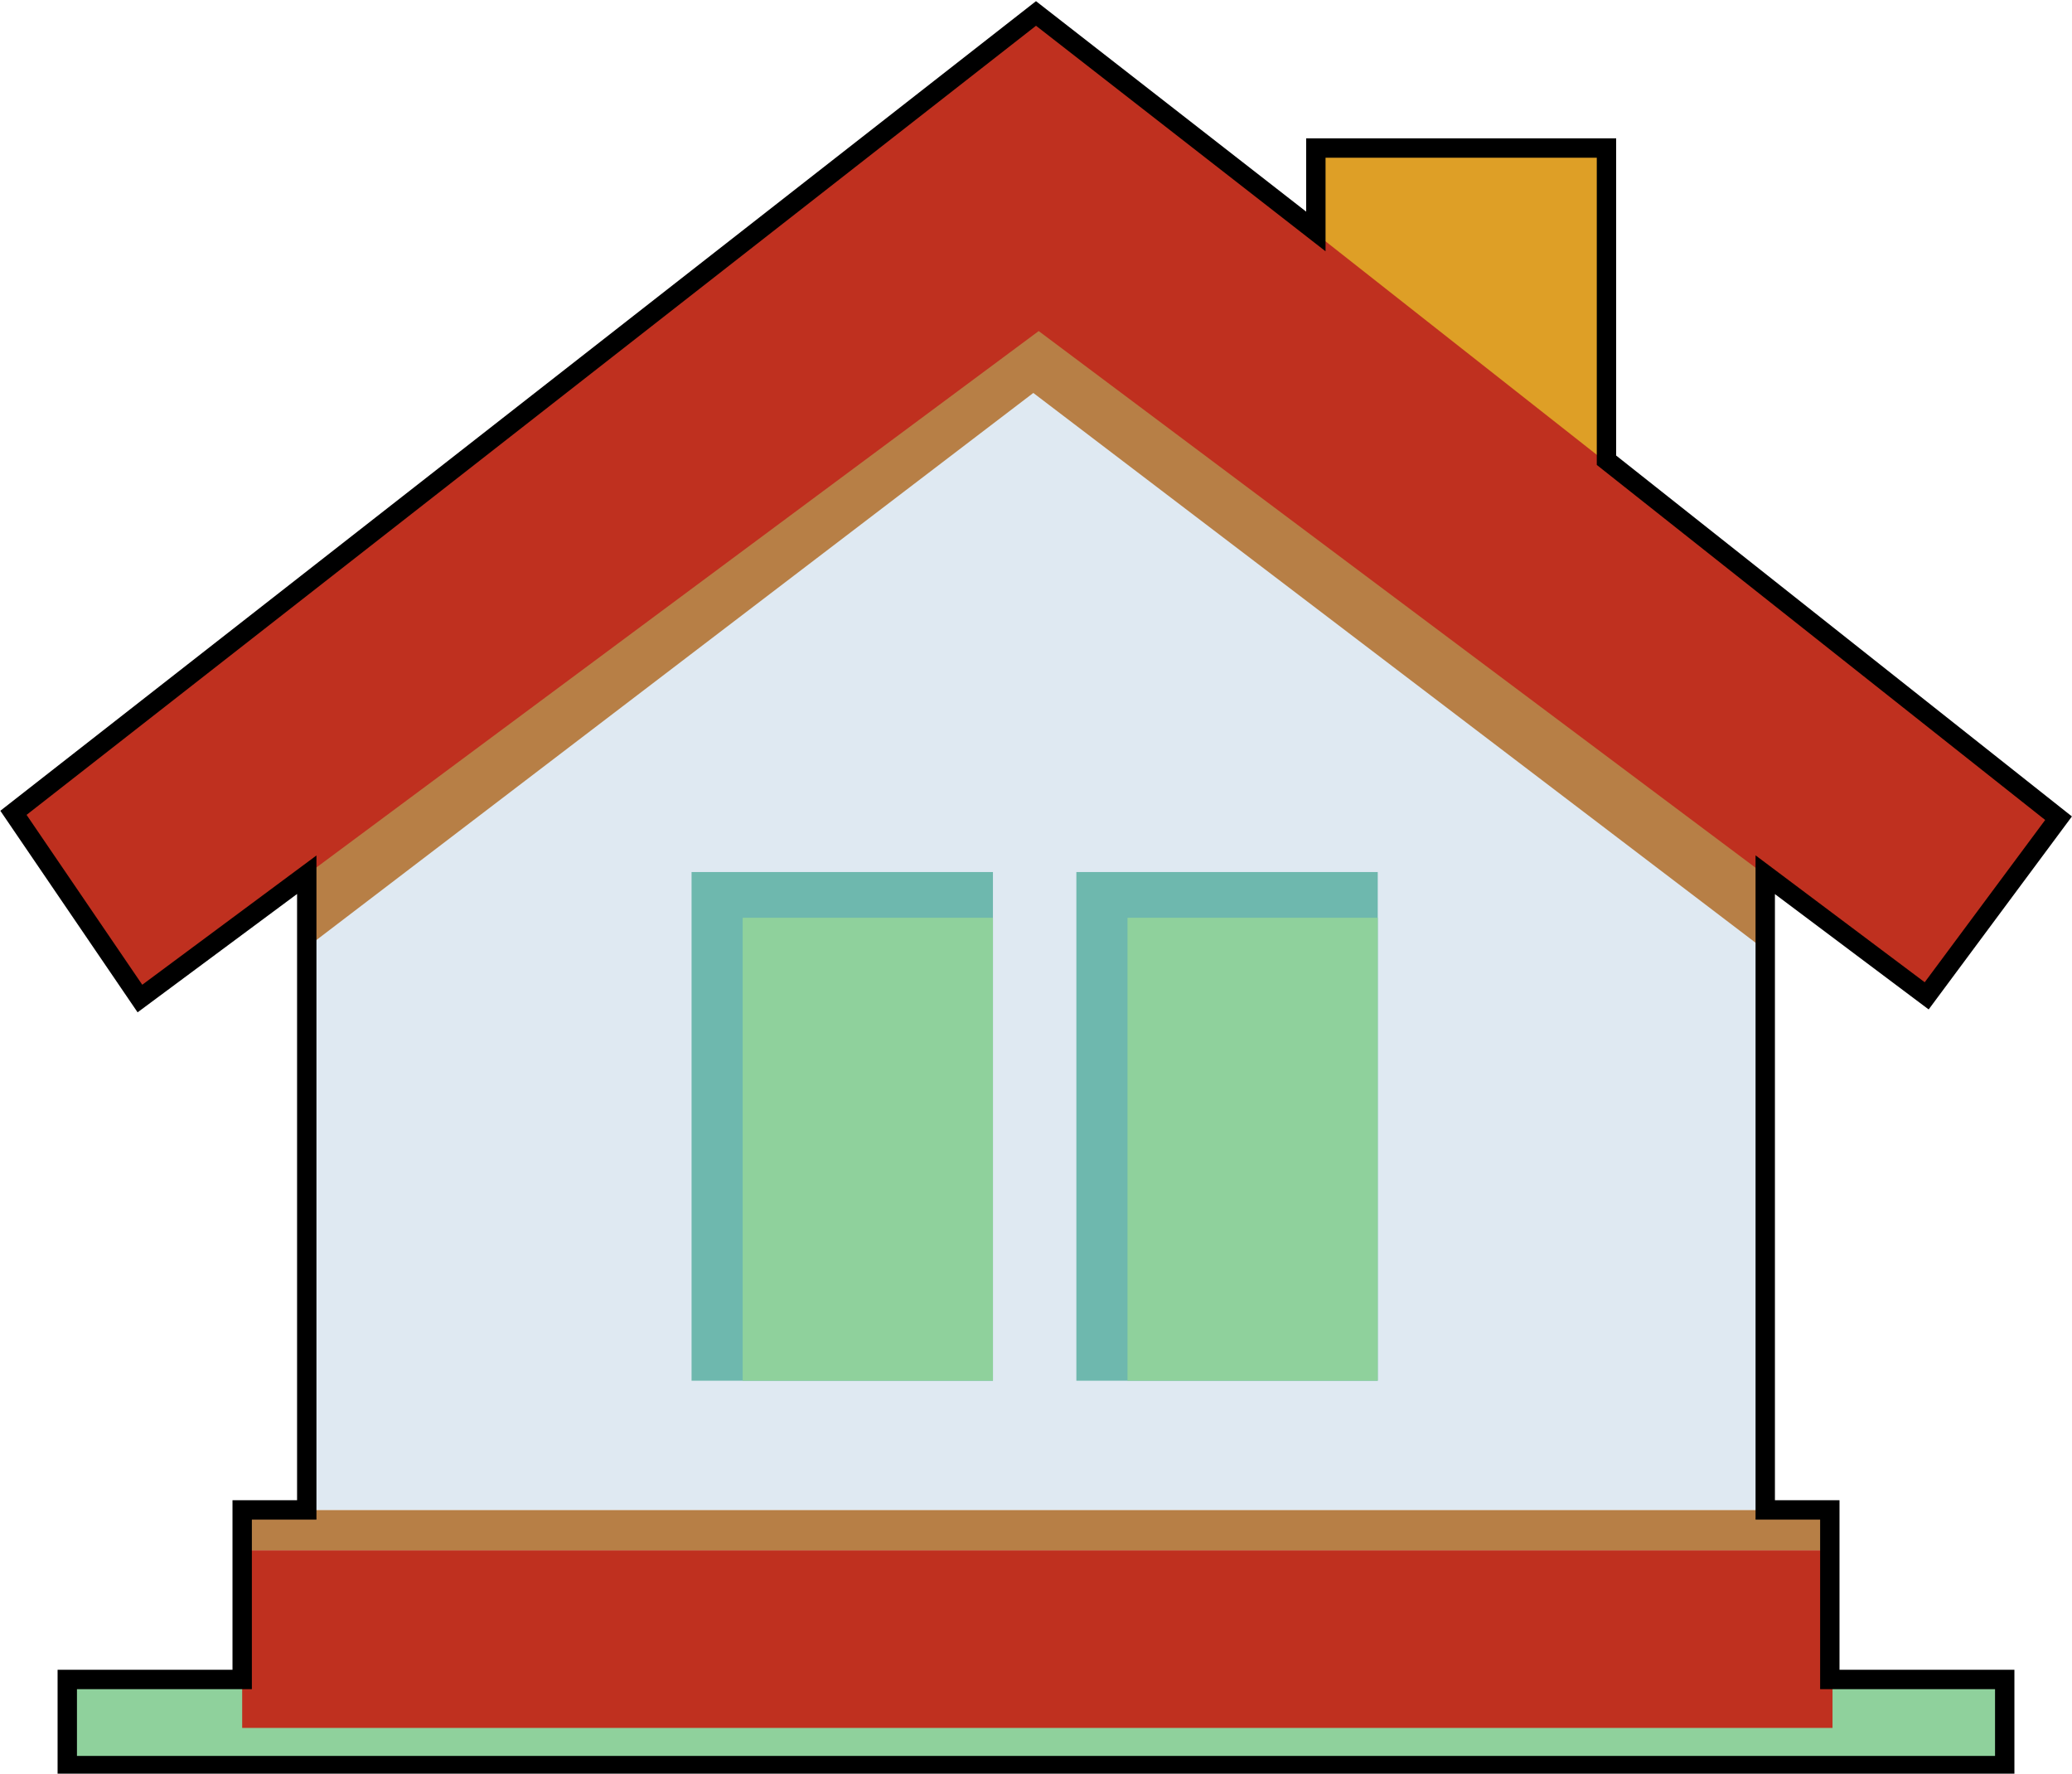 <svg version="1" xmlns="http://www.w3.org/2000/svg" viewBox="0 0 77 65.9"><g clip-rule="evenodd"><path fill-rule="evenodd" fill="#DE9F26" d="M48.9 5.5h10.8v11.9L48.9 9.1z"/><path fill-rule="evenodd" fill="#8FD19C" d="M2.5 62.4h72.1v3.2H2.5z"/><path fill-rule="evenodd" fill="#BF301F" d="M9 57.6h59.1v6.6H9z"/><path fill-rule="evenodd" fill="#B77F46" d="M9 56.1h59.1v1.5H9z"/><path fill-rule="evenodd" fill="#DFE9F2" d="M38.4 11.5l27.2 20.8v23.8H11.4v-24z"/><path fill-rule="evenodd" fill="#6EB8AE" d="M25.7 32.4h11.2v18.9H25.7V32.4zm14.3 0h11.2v18.9H40V32.4z"/><path fill-rule="evenodd" fill="#8FD19C" d="M36.9 34.1v17.2h-9.3V34.1h9.3zm5 0h9.3v17.2h-9.3V34.1z"/><path fill-rule="evenodd" fill="#B77F46" d="M11.4 35.2l27-20.6 27.2 20.7v-3L38.4 11.5l-27 20.6z"/><path fill-rule="evenodd" fill="#BF301F" d="M5.2 37.1l33.4-24.8 33 24.7 4.9-6.6L38.5.5.5 30.2z"/><path fill="none" stroke="#000" stroke-width=".72" stroke-miterlimit="22.926" d="M48.9 5.5h10.8v11.6l16.8 13.3-4.9 6.6-6-4.5v23.6H68v6.3h6.5v3.2h-72v-3.2H9v-6.3h2.4V32.5l-6.2 4.6-4.7-6.9L38.5.5l10.4 8.1z"/></g></svg>